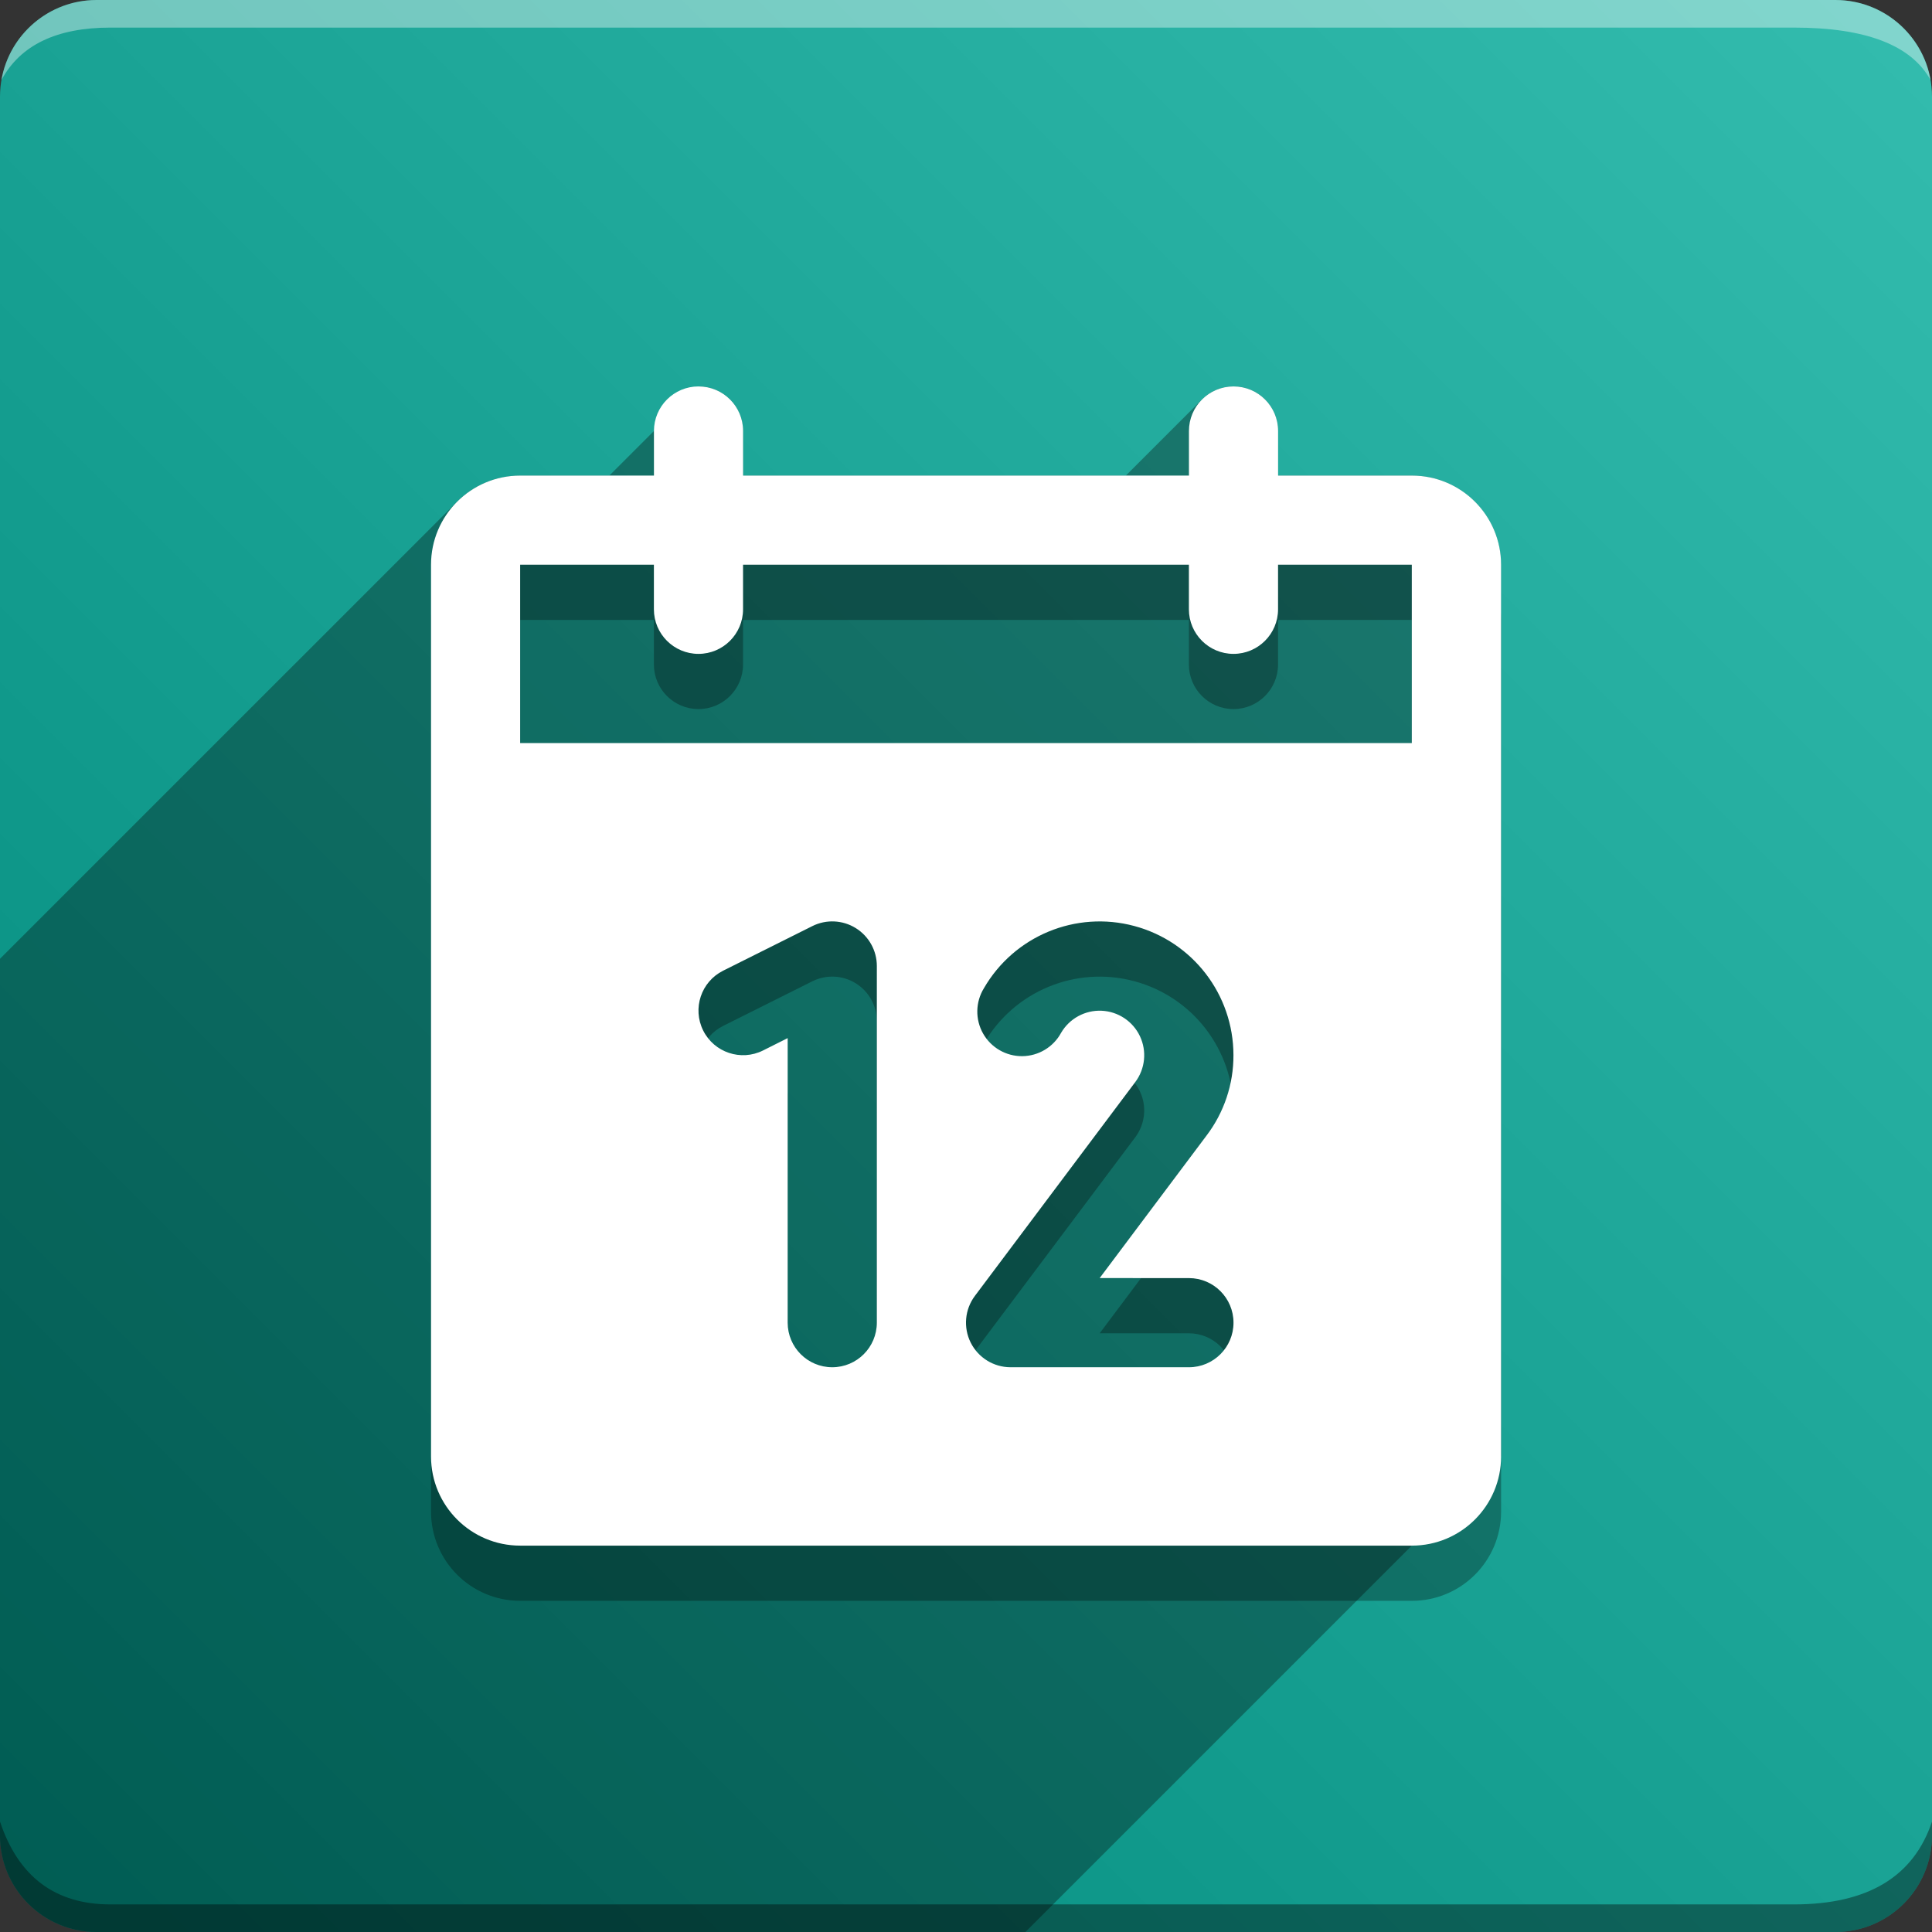 <svg version="1.1" xmlns="http://www.w3.org/2000/svg" xmlns:xlink="http://www.w3.org/1999/xlink" width="70" height="70" viewBox="0,0,70,70" odoo-icon:version="1.0" xmlns:odoo-icon="https://ivantodorovich.github.io/odoo-icon" odoo-icon:size="70" odoo-icon:icon-size="0.6" odoo-icon:icon-color="#FFFFFF" odoo-icon:icon-flat-shadow-angle="135" odoo-icon:background-color="#00897b" odoo-icon:background-gradient="0.2" odoo-icon:box-radius="3.5" odoo-icon:odoo-version="14.0"><rect x="0" y="0" width="70" height="70" fill="#333333" stroke="none"/><defs><linearGradient x1="70" y1="0" x2="0" y2="70" gradientUnits="userSpaceOnUse" id="color-1"><stop offset="0" stop-color="#33bcae"/><stop offset="1" stop-color="#00897b"/></linearGradient></defs><g fill="none" fill-rule="nonzero" stroke="none" stroke-width="1" stroke-linecap="butt" stroke-linejoin="miter" stroke-miterlimit="10" stroke-dasharray="" stroke-dashoffset="0" font-family="none" font-weight="none" font-size="none" text-anchor="none" style="mix-blend-mode: normal"><path d="M3.5,70c-1.933,0 -3.5,-1.567 -3.5,-3.5v-63c0,-1.933 1.567,-3.5 3.5,-3.5h63c1.933,0 3.5,1.567 3.5,3.5v63c0,1.933 -1.567,3.5 -3.5,3.5z" id="box" fill="url(#color-1)"/><path d="M65,1h-61c-1.95,0 -3.267,0.634 -3.949,1.902c0.284,-1.648 1.72,-2.902 3.449,-2.902h63c1.73,0 3.166,1.255 3.449,2.904c-0.698,-1.269 -2.348,-1.904 -4.949,-1.904z" id="topBoxShadow" fill="#ffffff" opacity="0.383"/><path d="M4,69h61c2.667,0 4.333,-1 5,-3v0.5c0,1.933 -1.567,3.5 -3.5,3.5h-63c-1.933,0 -3.5,-1.567 -3.5,-3.5c0,-0.161 0,-0.328 0,-0.5c0.667,2 2,3 4,3z" id="bottomBoxShadow" fill="#000000" opacity="0.383"/><path d="M51.154,19.231h-4.846v-1.615c0,-0.892 -0.723,-1.615 -1.615,-1.615c-0.892,0 -1.615,0.723 -1.615,1.615v1.615h-16.154v-1.615c0,-0.892 -0.723,-1.615 -1.615,-1.615c-0.892,0 -1.615,0.723 -1.615,1.615v1.615h-4.846c-1.784,0 -3.231,1.446 -3.231,3.231v32.308c0,1.784 1.446,3.231 3.231,3.231h32.308c1.784,0 3.231,-1.446 3.231,-3.231v-32.308c0,-1.784 -1.446,-3.231 -3.231,-3.231zM31.769,49.923c0,0.892 -0.723,1.615 -1.615,1.615c-0.892,0 -1.615,-0.723 -1.615,-1.615v-10.31l-0.893,0.448c-0.799,0.399 -1.769,0.075 -2.168,-0.723c-0.399,-0.799 -0.075,-1.769 0.723,-2.168l3.231,-1.615c0.501,-0.251 1.096,-0.224 1.572,0.071c0.477,0.295 0.766,0.815 0.766,1.375zM43.077,48.308c0.892,0 1.615,0.723 1.615,1.615c0,0.892 -0.723,1.615 -1.615,1.615h-6.462c-0.612,0 -1.171,-0.346 -1.445,-0.893c-0.273,-0.547 -0.215,-1.202 0.152,-1.692l5.811,-7.748c0.36,-0.48 0.425,-1.119 0.169,-1.661c-0.256,-0.542 -0.792,-0.897 -1.392,-0.923c-0.599,-0.025 -1.163,0.283 -1.465,0.801c-0.28,0.516 -0.818,0.839 -1.406,0.845c-0.587,0.005 -1.131,-0.309 -1.42,-0.82c-0.289,-0.511 -0.278,-1.139 0.029,-1.64c1.097,-1.899 3.332,-2.824 5.45,-2.256c2.118,0.568 3.591,2.486 3.592,4.679c0.004,1.053 -0.34,2.079 -0.978,2.918l-3.869,5.159zM18.846,28.923v-6.462h4.846v1.615c0,0.892 0.723,1.615 1.615,1.615c0.892,0 1.615,-0.723 1.615,-1.615v-1.615h16.154v1.615c0,0.892 0.723,1.615 1.615,1.615c0.892,0 1.615,-0.723 1.615,-1.615v-1.615h4.846v6.462z" id="shadow" fill="#000000" opacity="0.3"/><path d="M16.562,18.177c0.585,-0.585 1.392,-0.946 2.285,-0.946l3.231,0c0.622,-0.622 1.164,-1.164 1.615,-1.615c1.007,-1.007 1.585,-1.585 1.615,-1.615c0.892,0 1.615,0.723 1.615,1.615v1.615l13.869,0l2.758,-2.758c0.292,-0.292 0.696,-0.473 1.142,-0.473c0.892,0 1.615,0.723 1.615,1.615v1.615h4.846c1.784,0 3.231,1.446 3.231,3.231v32.308l-17.231,17.231h-33.654c-1.933,0 -3.5,-1.567 -3.5,-3.5l0,-31.761z" id="flatShadow" fill="#000000" opacity="0.324"/><path d="M51.154,17.231h-4.846v-1.615c0,-0.892 -0.723,-1.615 -1.615,-1.615c-0.892,0 -1.615,0.723 -1.615,1.615v1.615h-16.154v-1.615c0,-0.892 -0.723,-1.615 -1.615,-1.615c-0.892,0 -1.615,0.723 -1.615,1.615v1.615h-4.846c-1.784,0 -3.231,1.446 -3.231,3.231v32.308c0,1.784 1.446,3.231 3.231,3.231h32.308c1.784,0 3.231,-1.446 3.231,-3.231v-32.308c0,-1.784 -1.446,-3.231 -3.231,-3.231zM31.769,47.923c0,0.892 -0.723,1.615 -1.615,1.615c-0.892,0 -1.615,-0.723 -1.615,-1.615v-10.31l-0.893,0.448c-0.799,0.399 -1.769,0.075 -2.168,-0.723c-0.399,-0.799 -0.075,-1.769 0.723,-2.168l3.231,-1.615c0.501,-0.251 1.096,-0.224 1.572,0.071c0.477,0.295 0.766,0.815 0.766,1.375zM43.077,46.308c0.892,0 1.615,0.723 1.615,1.615c0,0.892 -0.723,1.615 -1.615,1.615h-6.462c-0.612,0 -1.171,-0.346 -1.445,-0.893c-0.273,-0.547 -0.215,-1.202 0.152,-1.692l5.811,-7.748c0.36,-0.48 0.425,-1.119 0.169,-1.661c-0.256,-0.542 -0.792,-0.897 -1.392,-0.923c-0.599,-0.025 -1.163,0.283 -1.465,0.801c-0.28,0.516 -0.818,0.839 -1.406,0.845c-0.587,0.005 -1.131,-0.309 -1.42,-0.82c-0.289,-0.511 -0.278,-1.139 0.029,-1.64c1.097,-1.899 3.332,-2.824 5.45,-2.256c2.118,0.568 3.591,2.486 3.592,4.679c0.004,1.053 -0.34,2.079 -0.978,2.918l-3.869,5.159zM18.846,26.923v-6.462h4.846v1.615c0,0.892 0.723,1.615 1.615,1.615c0.892,0 1.615,-0.723 1.615,-1.615v-1.615h16.154v1.615c0,0.892 0.723,1.615 1.615,1.615c0.892,0 1.615,-0.723 1.615,-1.615v-1.615h4.846v6.462z" id="icon" fill="#ffffff"/></g></svg>